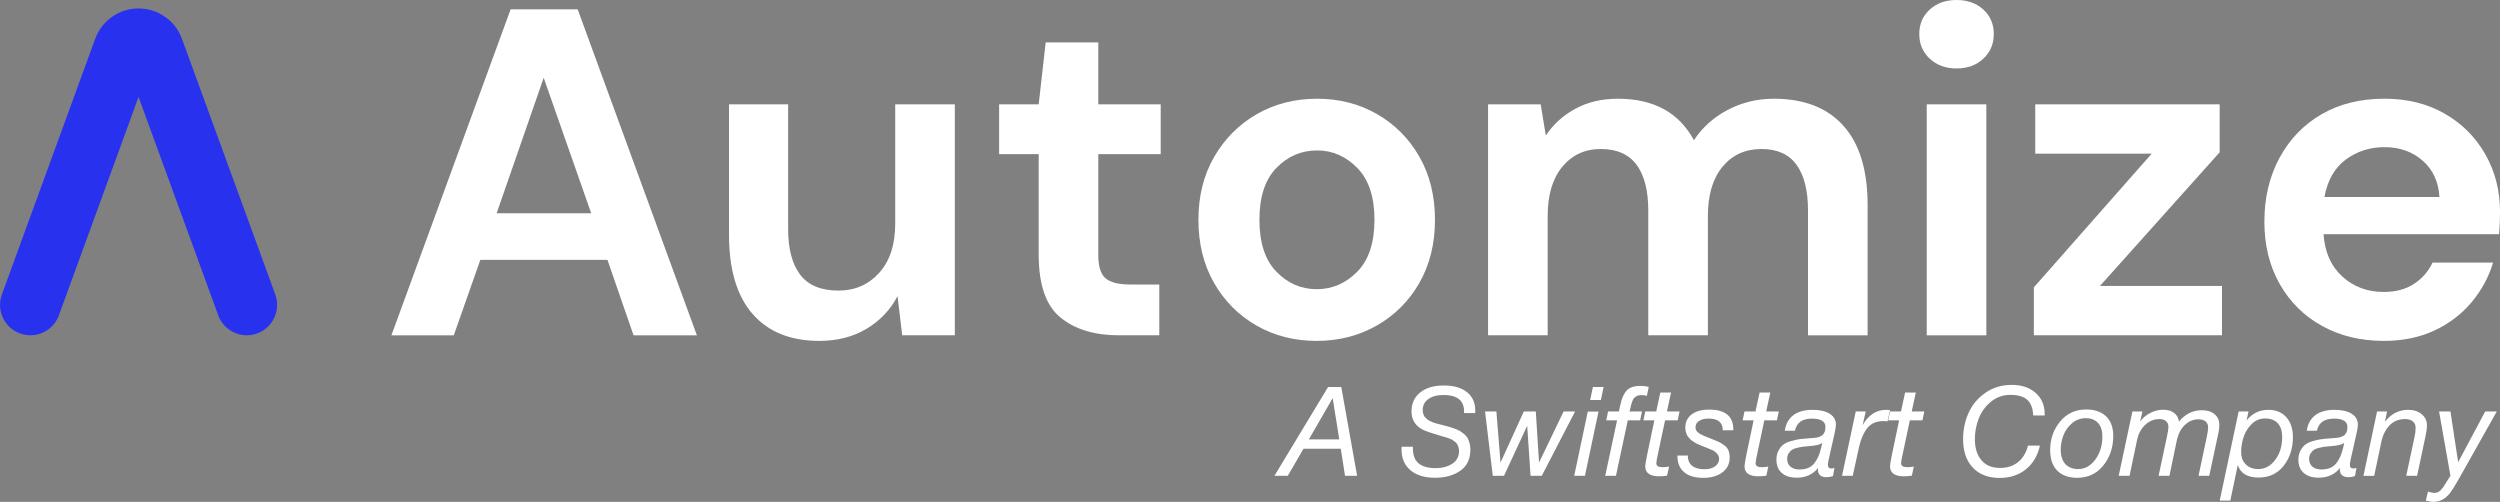 <?xml version="1.0" encoding="utf-8"?>
<!-- Generator: Adobe Illustrator 24.1.2, SVG Export Plug-In . SVG Version: 6.00 Build 0)  -->
<svg version="1.1" id="Layer_1" xmlns="http://www.w3.org/2000/svg" xmlns:xlink="http://www.w3.org/1999/xlink" x="0px" y="0px"
	 viewBox="0 0 1002.46 201.24" style="enable-background:new 0 0 1002.46 201.24;" xml:space="preserve">
<rect x="0" y="0" width="1002.46" height="201.24" fill="#808080" stroke="none"/>
<style type="text/css">
	.st0{fill:#ffffff;}
	.st1{fill:#2832EE;}
</style>
<g>
	<g>
		<path class="st0" d="M156.95,134.45l47.8-130.71h26.89l47.8,130.71h-25.4l-10.46-30.25h-50.98l-10.64,30.25H156.95z M199.15,85.52
			h37.91l-19.05-54.34L199.15,85.52z"/>
		<path class="st0" d="M328.55,136.69c-11.58,0-20.51-3.61-26.8-10.83c-6.29-7.22-9.43-17.8-9.43-31.74V41.83h23.71v50.04
			c0,7.97,1.62,14.07,4.85,18.3c3.24,4.23,8.34,6.35,15.31,6.35c6.6,0,12.04-2.36,16.34-7.1c4.29-4.73,6.44-11.33,6.44-19.79v-47.8
			h23.9v92.62h-21.1l-1.87-15.69c-2.87,5.48-7,9.84-12.42,13.07C342.09,135.07,335.77,136.69,328.55,136.69z"/>
		<path class="st0" d="M448.62,134.45c-9.71,0-17.49-2.36-23.34-7.1c-5.85-4.73-8.78-13.13-8.78-25.21V61.81h-15.87V41.83h15.87
			l2.8-24.83h21.1v24.83h25.02v19.98H440.4v40.52c0,4.48,0.96,7.56,2.89,9.24c1.93,1.68,5.26,2.52,9.99,2.52h11.58v20.35H448.62z"/>
		<path class="st0" d="M527.98,136.69c-8.96,0-17.02-2.05-24.18-6.16c-7.16-4.11-12.82-9.8-16.99-17.09
			c-4.17-7.28-6.26-15.71-6.26-25.3c0-9.58,2.12-18.02,6.35-25.3c4.23-7.28,9.93-12.98,17.09-17.09c7.16-4.11,15.22-6.16,24.18-6.16
			c8.84,0,16.84,2.05,23.99,6.16c7.16,4.11,12.82,9.8,16.99,17.09c4.17,7.28,6.25,15.72,6.25,25.3c0,9.59-2.09,18.02-6.25,25.3
			c-4.17,7.28-9.87,12.98-17.09,17.09C544.85,134.63,536.82,136.69,527.98,136.69z M527.98,115.96c6.22,0,11.64-2.33,16.25-7
			c4.6-4.67,6.91-11.61,6.91-20.82c0-9.21-2.31-16.15-6.91-20.82c-4.61-4.67-9.96-7-16.06-7c-6.35,0-11.8,2.33-16.34,7
			c-4.55,4.67-6.82,11.61-6.82,20.82c0,9.21,2.27,16.15,6.82,20.82C516.37,113.63,521.75,115.96,527.98,115.96z"/>
		<path class="st0" d="M596.69,134.45V41.83h21.1l2.05,12.51c2.99-4.48,6.94-8.06,11.86-10.74c4.92-2.68,10.61-4.01,17.09-4.01
			c14.31,0,24.46,5.54,30.44,16.62c3.36-5.1,7.87-9.15,13.54-12.14c5.66-2.99,11.86-4.48,18.58-4.48c12.07,0,21.35,3.61,27.82,10.83
			c6.47,7.22,9.71,17.8,9.71,31.74v52.29h-23.9V84.4c0-7.97-1.53-14.07-4.58-18.3c-3.05-4.23-7.75-6.35-14.1-6.35
			c-6.47,0-11.67,2.37-15.59,7.1c-3.92,4.73-5.88,11.33-5.88,19.79v47.8h-23.9V84.4c0-7.97-1.56-14.07-4.67-18.3
			c-3.11-4.23-7.91-6.35-14.38-6.35c-6.35,0-11.48,2.37-15.41,7.1c-3.92,4.73-5.88,11.33-5.88,19.79v47.8H596.69z"/>
		<path class="st0" d="M784.54,27.45c-4.36,0-7.94-1.31-10.74-3.92s-4.2-5.91-4.2-9.9c0-3.98,1.4-7.25,4.2-9.8
			c2.8-2.55,6.38-3.83,10.74-3.83c4.36,0,7.94,1.28,10.74,3.83c2.8,2.55,4.2,5.82,4.2,9.8c0,3.99-1.4,7.28-4.2,9.9
			S788.9,27.45,784.54,27.45z M772.59,134.45V41.83h23.9v92.62H772.59z"/>
		<path class="st0" d="M815.54,134.45v-19.23l47.24-53.59H816.1V41.83h73.95v19.23l-47.99,53.59h48.92v19.79H815.54z"/>
		<path class="st0" d="M955.96,136.69c-9.34,0-17.62-1.99-24.83-5.98c-7.22-3.98-12.88-9.58-16.99-16.81
			c-4.11-7.22-6.16-15.56-6.16-25.02c0-9.58,2.02-18.11,6.07-25.58c4.04-7.47,9.65-13.29,16.81-17.46
			c7.16-4.17,15.59-6.26,25.3-6.26c9.09,0,17.12,1.99,24.09,5.98c6.97,3.99,12.42,9.43,16.34,16.34c3.92,6.91,5.88,14.6,5.88,23.06
			c0,1.37-0.03,2.8-0.09,4.29c-0.06,1.49-0.16,3.05-0.28,4.67h-70.4c0.5,7.22,3.02,12.88,7.56,16.99
			c4.54,4.11,10.05,6.16,16.53,6.16c4.85,0,8.93-1.09,12.23-3.27c3.3-2.18,5.76-5.01,7.38-8.5h24.28
			c-1.75,5.85-4.64,11.17-8.68,15.97c-4.05,4.79-9.03,8.56-14.94,11.3C970.12,135.32,963.43,136.69,955.96,136.69z M956.15,59.01
			c-5.85,0-11.02,1.65-15.5,4.95c-4.48,3.3-7.35,8.31-8.59,15.03h46.12c-0.37-6.1-2.61-10.95-6.72-14.56
			C967.35,60.81,962.25,59.01,956.15,59.01z"/>
	</g>
	<g>
		<path class="st0" d="M537.83,155.19l6.35,35.6h-4.85l-1.7-10.85h-14.95l-6.3,10.85h-5.35l21.5-35.6H537.83z M537.03,176.19
			l-2.65-16.55l-9.55,16.55H537.03z"/>
		<path class="st0" d="M591.53,165.64h-4.5c0.03-0.17,0.05-0.37,0.05-0.6c0-4.43-2.75-6.65-8.25-6.65c-2.57,0-4.6,0.54-6.1,1.63
			c-1.5,1.08-2.25,2.56-2.25,4.43c0,0.43,0.05,0.83,0.15,1.2c0.1,0.37,0.21,0.69,0.33,0.98c0.12,0.28,0.33,0.57,0.65,0.85
			c0.32,0.28,0.56,0.52,0.73,0.7c0.17,0.18,0.47,0.38,0.92,0.58s0.77,0.35,0.95,0.45c0.18,0.1,0.55,0.23,1.1,0.4
			c0.55,0.17,0.9,0.27,1.05,0.3c0.15,0.03,0.53,0.13,1.13,0.3c0.6,0.17,0.93,0.25,1,0.25c1.03,0.27,1.83,0.47,2.38,0.63
			c0.55,0.15,1.28,0.38,2.2,0.7c0.92,0.32,1.63,0.63,2.13,0.93c0.5,0.3,1.08,0.7,1.73,1.2c0.65,0.5,1.14,1.03,1.47,1.6
			c0.33,0.57,0.62,1.26,0.85,2.08s0.35,1.71,0.35,2.67c0,3.8-1.35,6.63-4.05,8.5c-2.7,1.87-6.05,2.8-10.05,2.8
			c-4.23,0-7.54-1-9.92-3c-2.38-2-3.58-4.77-3.58-8.3c0-0.47,0.02-0.85,0.05-1.15h4.5v0.7c0,2.67,0.76,4.65,2.27,5.95
			s3.84,1.95,6.98,1.95c2.47,0,4.63-0.58,6.47-1.73c1.85-1.15,2.78-2.88,2.78-5.17c0-0.53-0.08-1.03-0.23-1.5
			c-0.15-0.47-0.32-0.87-0.5-1.2c-0.18-0.33-0.47-0.66-0.88-0.97c-0.4-0.32-0.73-0.56-1-0.73c-0.27-0.17-0.68-0.36-1.25-0.57
			c-0.57-0.22-0.99-0.37-1.27-0.45c-0.28-0.08-0.75-0.22-1.4-0.4c-0.65-0.18-1.08-0.31-1.28-0.38c-3.43-1-5.67-1.77-6.7-2.3
			c-3.03-1.57-4.55-4.02-4.55-7.35c0-3.2,1.16-5.73,3.48-7.6c2.32-1.87,5.47-2.8,9.47-2.8c3.97,0,7.06,0.88,9.28,2.65
			c2.22,1.77,3.33,4.23,3.33,7.4V165.64z"/>
		<path class="st0" d="M618.23,190.79h-4.5l-1.35-20.05l-9.3,20.05h-4.5l-3.1-25.8h4.55l1.65,20.5l9.35-20.5h4.8l1.3,20.5l9.85-20.5
			h4.6L618.23,190.79z"/>
		<path class="st0" d="M640.98,165.04l-5.45,25.75h-4.3l5.45-25.75H640.98z M643.03,155.19l-1.1,5.2h-4.3l1.1-5.2H643.03z"/>
		<path class="st0" d="M658.42,164.99l-0.75,3.55h-4.95l-4.75,22.25h-4.3l4.75-22.25h-4.35l0.75-3.55h4.35l0.2-1
			c0.33-1.6,0.63-2.84,0.9-3.73c0.27-0.88,0.7-1.81,1.3-2.77s1.41-1.67,2.42-2.1c1.02-0.43,2.29-0.65,3.83-0.65
			c1.23,0,2.33,0.13,3.3,0.4l-0.75,3.6c-0.67-0.2-1.35-0.3-2.05-0.3c-0.5,0-0.95,0.04-1.35,0.13c-0.4,0.08-0.75,0.24-1.05,0.47
			c-0.3,0.23-0.54,0.43-0.72,0.6c-0.18,0.17-0.36,0.48-0.53,0.93c-0.17,0.45-0.28,0.76-0.35,0.92c-0.07,0.17-0.17,0.56-0.33,1.17
			c-0.15,0.62-0.24,1.01-0.27,1.17l-0.3,1.15H658.42z"/>
		<path class="st0" d="M673.47,164.99l-0.75,3.55h-5.05l-3.35,15.8c-0.1,0.57-0.15,1.03-0.15,1.4c0,1.07,0.82,1.6,2.45,1.6
			c0.93,0,1.82-0.08,2.65-0.25l-0.8,3.65c-1.1,0.17-2.15,0.25-3.15,0.25c-3.73,0-5.6-1.33-5.6-4c0-0.57,0.23-2.02,0.7-4.35
			l2.95-14.1h-4.4l0.75-3.55h4.4l1.65-7.6h4.3l-1.65,7.6H673.47z"/>
		<path class="st0" d="M695.02,172.54h-4.2c-0.03-3.13-1.93-4.7-5.7-4.7c-1.6,0-2.88,0.32-3.82,0.95c-0.95,0.63-1.43,1.48-1.43,2.55
			c0,0.27,0.03,0.51,0.08,0.73s0.15,0.43,0.3,0.65c0.15,0.22,0.3,0.4,0.45,0.55c0.15,0.15,0.38,0.33,0.7,0.53
			c0.32,0.2,0.58,0.36,0.8,0.47c0.22,0.12,0.56,0.28,1.03,0.48c0.47,0.2,0.84,0.36,1.13,0.47c0.28,0.12,0.73,0.29,1.35,0.53
			c0.62,0.23,1.11,0.43,1.48,0.6c1.1,0.43,1.95,0.81,2.55,1.13c0.6,0.32,1.24,0.74,1.92,1.28c0.68,0.53,1.17,1.19,1.47,1.97
			c0.3,0.78,0.45,1.71,0.45,2.78c0,2.43-0.97,4.39-2.9,5.88c-1.93,1.48-4.48,2.22-7.65,2.22c-3.33,0-5.9-0.75-7.7-2.25
			s-2.7-3.65-2.7-6.45v-0.25h4.15v0.1c0,1.73,0.58,3.07,1.72,4c1.15,0.93,2.79,1.4,4.93,1.4c1.77,0,3.19-0.38,4.27-1.15
			s1.63-1.78,1.63-3.05c0-0.77-0.28-1.46-0.85-2.08c-0.57-0.62-1.1-1.04-1.6-1.28c-0.5-0.23-1.22-0.53-2.15-0.9
			c-0.13-0.07-0.53-0.23-1.2-0.48c-0.67-0.25-1.09-0.42-1.28-0.5c-0.18-0.08-0.57-0.25-1.17-0.5c-0.6-0.25-1.01-0.45-1.22-0.6
			c-0.22-0.15-0.57-0.38-1.05-0.67c-0.48-0.3-0.83-0.57-1.03-0.8c-0.2-0.23-0.46-0.53-0.78-0.9c-0.32-0.37-0.54-0.73-0.67-1.08
			c-0.13-0.35-0.26-0.76-0.38-1.22c-0.12-0.47-0.17-0.95-0.17-1.45c0-2.27,0.85-4.04,2.55-5.33s4.03-1.92,7-1.92
			c6.47,0,9.7,2.65,9.7,7.95V172.54z"/>
		<path class="st0" d="M713.27,164.99l-0.75,3.55h-5.05l-3.35,15.8c-0.1,0.57-0.15,1.03-0.15,1.4c0,1.07,0.82,1.6,2.45,1.6
			c0.93,0,1.82-0.08,2.65-0.25l-0.8,3.65c-1.1,0.17-2.15,0.25-3.15,0.25c-3.73,0-5.6-1.33-5.6-4c0-0.57,0.23-2.02,0.7-4.35
			l2.95-14.1h-4.4l0.75-3.55h4.4l1.65-7.6h4.3l-1.65,7.6H713.27z"/>
		<path class="st0" d="M715.67,172.74c0.4-2.73,1.54-4.82,3.42-6.25c1.88-1.43,4.46-2.15,7.73-2.15c2.93,0,5.22,0.53,6.88,1.58
			c1.65,1.05,2.47,2.51,2.47,4.38c0,0.77-0.2,2.02-0.6,3.75l-2.4,10.7c-0.13,0.57-0.2,1.13-0.2,1.7c0,0.93,0.45,1.4,1.35,1.4
			c0.3,0,0.72-0.07,1.25-0.2l-0.55,3.25c-0.9,0.3-1.78,0.45-2.65,0.45c-1.07,0-1.9-0.25-2.5-0.75c-0.6-0.5-0.9-1.2-0.9-2.1
			c0-0.3,0.02-0.58,0.05-0.85c-2.1,2.6-4.95,3.9-8.55,3.9c-2.57,0-4.57-0.63-6-1.9c-1.43-1.27-2.15-3.03-2.15-5.3
			c0-1.4,0.27-2.62,0.82-3.65c0.55-1.03,1.19-1.83,1.93-2.4c0.73-0.57,1.72-1.03,2.97-1.4c1.25-0.37,2.33-0.62,3.25-0.75
			c0.92-0.13,2.08-0.25,3.47-0.35c0.23-0.03,0.63-0.07,1.2-0.1c0.57-0.03,0.98-0.06,1.23-0.08s0.62-0.06,1.1-0.13
			c0.48-0.07,0.83-0.15,1.05-0.25c0.22-0.1,0.5-0.23,0.85-0.38c0.35-0.15,0.61-0.33,0.77-0.55s0.34-0.48,0.53-0.78
			c0.18-0.3,0.31-0.66,0.38-1.08c0.07-0.42,0.1-0.88,0.1-1.38c0-1.03-0.46-1.83-1.38-2.38s-2.21-0.83-3.88-0.83
			c-1.93,0-3.47,0.37-4.6,1.1c-1.13,0.73-1.93,1.98-2.4,3.75H715.67z M730.72,177.49c-0.67,0.77-2.62,1.25-5.85,1.45
			c-0.93,0.07-1.66,0.13-2.17,0.2c-0.52,0.07-1.22,0.21-2.1,0.43c-0.88,0.22-1.57,0.48-2.05,0.8c-0.48,0.32-0.92,0.79-1.33,1.42
			c-0.4,0.63-0.6,1.38-0.6,2.25c0,1.3,0.44,2.33,1.33,3.08c0.88,0.75,2.09,1.13,3.63,1.13c2.57,0,4.5-0.78,5.8-2.33
			s2.27-3.71,2.9-6.47L730.72,177.49z"/>
		<path class="st0" d="M757.87,164.44l-1,4.5c-0.47-0.07-0.97-0.1-1.5-0.1c-2.97,0-5.19,0.96-6.67,2.88
			c-1.48,1.92-2.58,4.46-3.28,7.63l-2.5,11.45h-4.3l5.5-25.8h4l-1.25,5.5c2.33-4.1,5.47-6.15,9.4-6.15
			C756.87,164.34,757.41,164.38,757.87,164.44z"/>
		<path class="st0" d="M771.62,164.99l-0.75,3.55h-5.05l-3.35,15.8c-0.1,0.57-0.15,1.03-0.15,1.4c0,1.07,0.82,1.6,2.45,1.6
			c0.93,0,1.82-0.08,2.65-0.25l-0.8,3.65c-1.1,0.17-2.15,0.25-3.15,0.25c-3.73,0-5.6-1.33-5.6-4c0-0.57,0.23-2.02,0.7-4.35
			l2.95-14.1h-4.4l0.75-3.55h4.4l1.65-7.6h4.3l-1.65,7.6H771.62z"/>
		<path class="st0" d="M817.97,178.69c-0.9,4.03-2.77,7.2-5.63,9.5c-2.85,2.3-6.36,3.45-10.52,3.45c-4.57,0-8.15-1.38-10.75-4.13
			c-2.6-2.75-3.9-6.54-3.9-11.38c0-3.9,0.76-7.48,2.28-10.75c1.52-3.27,3.78-5.92,6.8-7.97c3.02-2.05,6.49-3.08,10.42-3.08
			c3.97,0,7.16,1.07,9.58,3.2c2.42,2.13,3.63,4.95,3.63,8.45v0.6h-4.6c-0.13-2.9-0.94-5-2.42-6.3s-3.72-1.95-6.72-1.95
			c-2.97,0-5.57,0.92-7.8,2.75c-2.23,1.83-3.87,4.08-4.9,6.73c-1.03,2.65-1.55,5.42-1.55,8.32c0,3.47,0.86,6.25,2.58,8.35
			c1.72,2.1,4.24,3.15,7.57,3.15c2.83,0,5.22-0.77,7.15-2.32c1.93-1.55,3.27-3.76,4-6.63H817.97z"/>
		<path class="st0" d="M836.52,164.19c3.4,0,6.06,0.92,7.98,2.75c1.92,1.83,2.88,4.47,2.88,7.9c0,4.57-1.33,8.5-3.98,11.8
			c-2.65,3.3-6.16,4.95-10.52,4.95c-3.43,0-6.09-0.97-7.98-2.9s-2.82-4.67-2.82-8.2c0-4.43,1.33-8.26,4-11.48
			C828.74,165.8,832.22,164.19,836.52,164.19z M833.32,188.09c2.7,0,4.99-1.27,6.88-3.83c1.88-2.55,2.82-5.64,2.82-9.27
			c0-2.33-0.58-4.13-1.75-5.4c-1.17-1.27-2.82-1.9-4.95-1.9c-2.07,0-3.88,0.67-5.45,2c-1.57,1.33-2.72,2.94-3.45,4.82
			c-0.73,1.88-1.1,3.84-1.1,5.88c0,2.43,0.62,4.33,1.85,5.68C829.4,187.42,831.12,188.09,833.32,188.09z"/>
		<path class="st0" d="M859.07,164.99l-0.9,4c1.03-1.4,2.38-2.53,4.05-3.4c1.67-0.87,3.4-1.3,5.2-1.3c1.77,0,3.22,0.42,4.35,1.28
			c1.13,0.85,1.78,2.01,1.95,3.47c2.53-3.03,5.58-4.55,9.15-4.55c2.17,0,3.88,0.53,5.15,1.6c1.27,1.07,1.9,2.5,1.9,4.3
			c0,1.03-0.12,2.07-0.35,3.1l-3.7,17.3h-4.3l3.25-15.3c0.4-1.83,0.6-3.2,0.6-4.1c0-1.03-0.34-1.83-1.03-2.4
			c-0.68-0.57-1.64-0.85-2.88-0.85c-2.03,0-3.85,0.77-5.45,2.3c-1.6,1.53-2.68,3.67-3.25,6.4l-2.9,13.95h-4.35l3.25-15.25
			c0.47-2.2,0.7-3.63,0.7-4.3c0-1-0.32-1.78-0.95-2.35c-0.63-0.57-1.5-0.85-2.6-0.85c-2.23,0-4.17,0.78-5.8,2.35
			c-1.63,1.57-2.7,3.53-3.2,5.9l-3.05,14.5h-4.35l5.5-25.8H859.07z"/>
		<path class="st0" d="M901.62,164.99l-0.8,3.65c2.23-2.87,5.15-4.3,8.75-4.3c3.03,0,5.43,0.98,7.2,2.95
			c1.77,1.97,2.65,4.65,2.65,8.05c0,4.47-1.23,8.28-3.7,11.42c-2.47,3.15-5.83,4.73-10.1,4.73c-4.47,0-7.23-1.68-8.3-5.05l-3,14.3
			h-4.25l7.6-35.75H901.62z M908.27,167.79c-2.1,0-3.91,0.76-5.42,2.28c-1.52,1.52-2.59,3.27-3.23,5.25s-0.95,3.97-0.95,5.97
			c0,2.07,0.63,3.72,1.88,4.95s2.92,1.85,5.02,1.85c2.67,0,4.92-1.24,6.78-3.72c1.85-2.48,2.77-5.54,2.77-9.17
			c0-2.37-0.59-4.19-1.77-5.48C912.16,168.44,910.47,167.79,908.27,167.79z"/>
		<path class="st0" d="M924.97,172.74c0.4-2.73,1.54-4.82,3.42-6.25c1.88-1.43,4.46-2.15,7.73-2.15c2.93,0,5.22,0.53,6.88,1.58
			c1.65,1.05,2.47,2.51,2.47,4.38c0,0.77-0.2,2.02-0.6,3.75l-2.4,10.7c-0.13,0.57-0.2,1.13-0.2,1.7c0,0.93,0.45,1.4,1.35,1.4
			c0.3,0,0.72-0.07,1.25-0.2l-0.55,3.25c-0.9,0.3-1.78,0.45-2.65,0.45c-1.07,0-1.9-0.25-2.5-0.75s-0.9-1.2-0.9-2.1
			c0-0.3,0.02-0.58,0.05-0.85c-2.1,2.6-4.95,3.9-8.55,3.9c-2.57,0-4.57-0.63-6-1.9c-1.43-1.27-2.15-3.03-2.15-5.3
			c0-1.4,0.27-2.62,0.83-3.65c0.55-1.03,1.19-1.83,1.92-2.4c0.73-0.57,1.72-1.03,2.97-1.4c1.25-0.37,2.33-0.62,3.25-0.75
			c0.92-0.13,2.08-0.25,3.48-0.35c0.23-0.03,0.63-0.07,1.2-0.1s0.98-0.06,1.23-0.08s0.62-0.06,1.1-0.13
			c0.48-0.07,0.83-0.15,1.05-0.25c0.22-0.1,0.5-0.23,0.85-0.38c0.35-0.15,0.61-0.33,0.77-0.55s0.34-0.48,0.53-0.78
			c0.18-0.3,0.31-0.66,0.38-1.08c0.07-0.42,0.1-0.88,0.1-1.38c0-1.03-0.46-1.83-1.38-2.38s-2.21-0.83-3.88-0.83
			c-1.93,0-3.47,0.37-4.6,1.1c-1.13,0.73-1.93,1.98-2.4,3.75H924.97z M940.02,177.49c-0.67,0.77-2.62,1.25-5.85,1.45
			c-0.93,0.07-1.66,0.13-2.17,0.2c-0.52,0.07-1.22,0.21-2.1,0.43s-1.57,0.48-2.05,0.8c-0.48,0.32-0.92,0.79-1.33,1.42
			c-0.4,0.63-0.6,1.38-0.6,2.25c0,1.3,0.44,2.33,1.33,3.08c0.88,0.75,2.09,1.13,3.63,1.13c2.57,0,4.5-0.78,5.8-2.33
			s2.27-3.71,2.9-6.47L940.02,177.49z"/>
		<path class="st0" d="M957.17,164.99l-0.85,4.1c2.5-3.17,5.6-4.75,9.3-4.75c2.23,0,4.05,0.58,5.45,1.75c1.4,1.17,2.1,2.67,2.1,4.5
			c0,1.13-0.22,2.68-0.65,4.65l-3.3,15.55h-4.35l3.35-15.75c0.27-1.17,0.4-2.35,0.4-3.55c0-1.07-0.38-1.91-1.13-2.53
			c-0.75-0.62-1.79-0.92-3.13-0.92c-2.57,0-4.66,0.88-6.28,2.63s-2.69,3.96-3.22,6.63l-2.85,13.5h-4.3l5.45-25.8H957.17z"/>
		<path class="st0" d="M1001.17,164.99l-14.9,26.5c-1.6,2.8-2.78,4.73-3.55,5.8c-1.9,2.63-4.22,3.95-6.95,3.95
			c-0.87,0-1.88-0.17-3.05-0.5l0.85-3.6c1.1,0.33,1.95,0.5,2.55,0.5c0.5,0,0.96-0.08,1.38-0.25c0.42-0.17,0.83-0.47,1.22-0.9
			c0.4-0.43,0.69-0.78,0.88-1.03c0.18-0.25,0.48-0.7,0.88-1.35c0.4-0.65,0.63-1.03,0.7-1.13l1.4-2.2l-4.55-25.8h4.55l3.1,20.35
			l10.85-20.35H1001.17z"/>
	</g>
	<path class="st1" d="M110.39,118.1L72.96,15.56C70.3,8.25,63.35,3.39,55.57,3.39h0c-7.78,0-14.73,4.86-17.4,12.17L0.75,118.1
		c-2.9,7.94,2.98,16.34,11.43,16.34h0c5.11,0,9.68-3.2,11.43-8l31.95-87.56l31.95,87.56c1.75,4.8,6.32,8,11.43,8h0
		C107.4,134.45,113.28,126.04,110.39,118.1z"/>
</g>
</svg>
